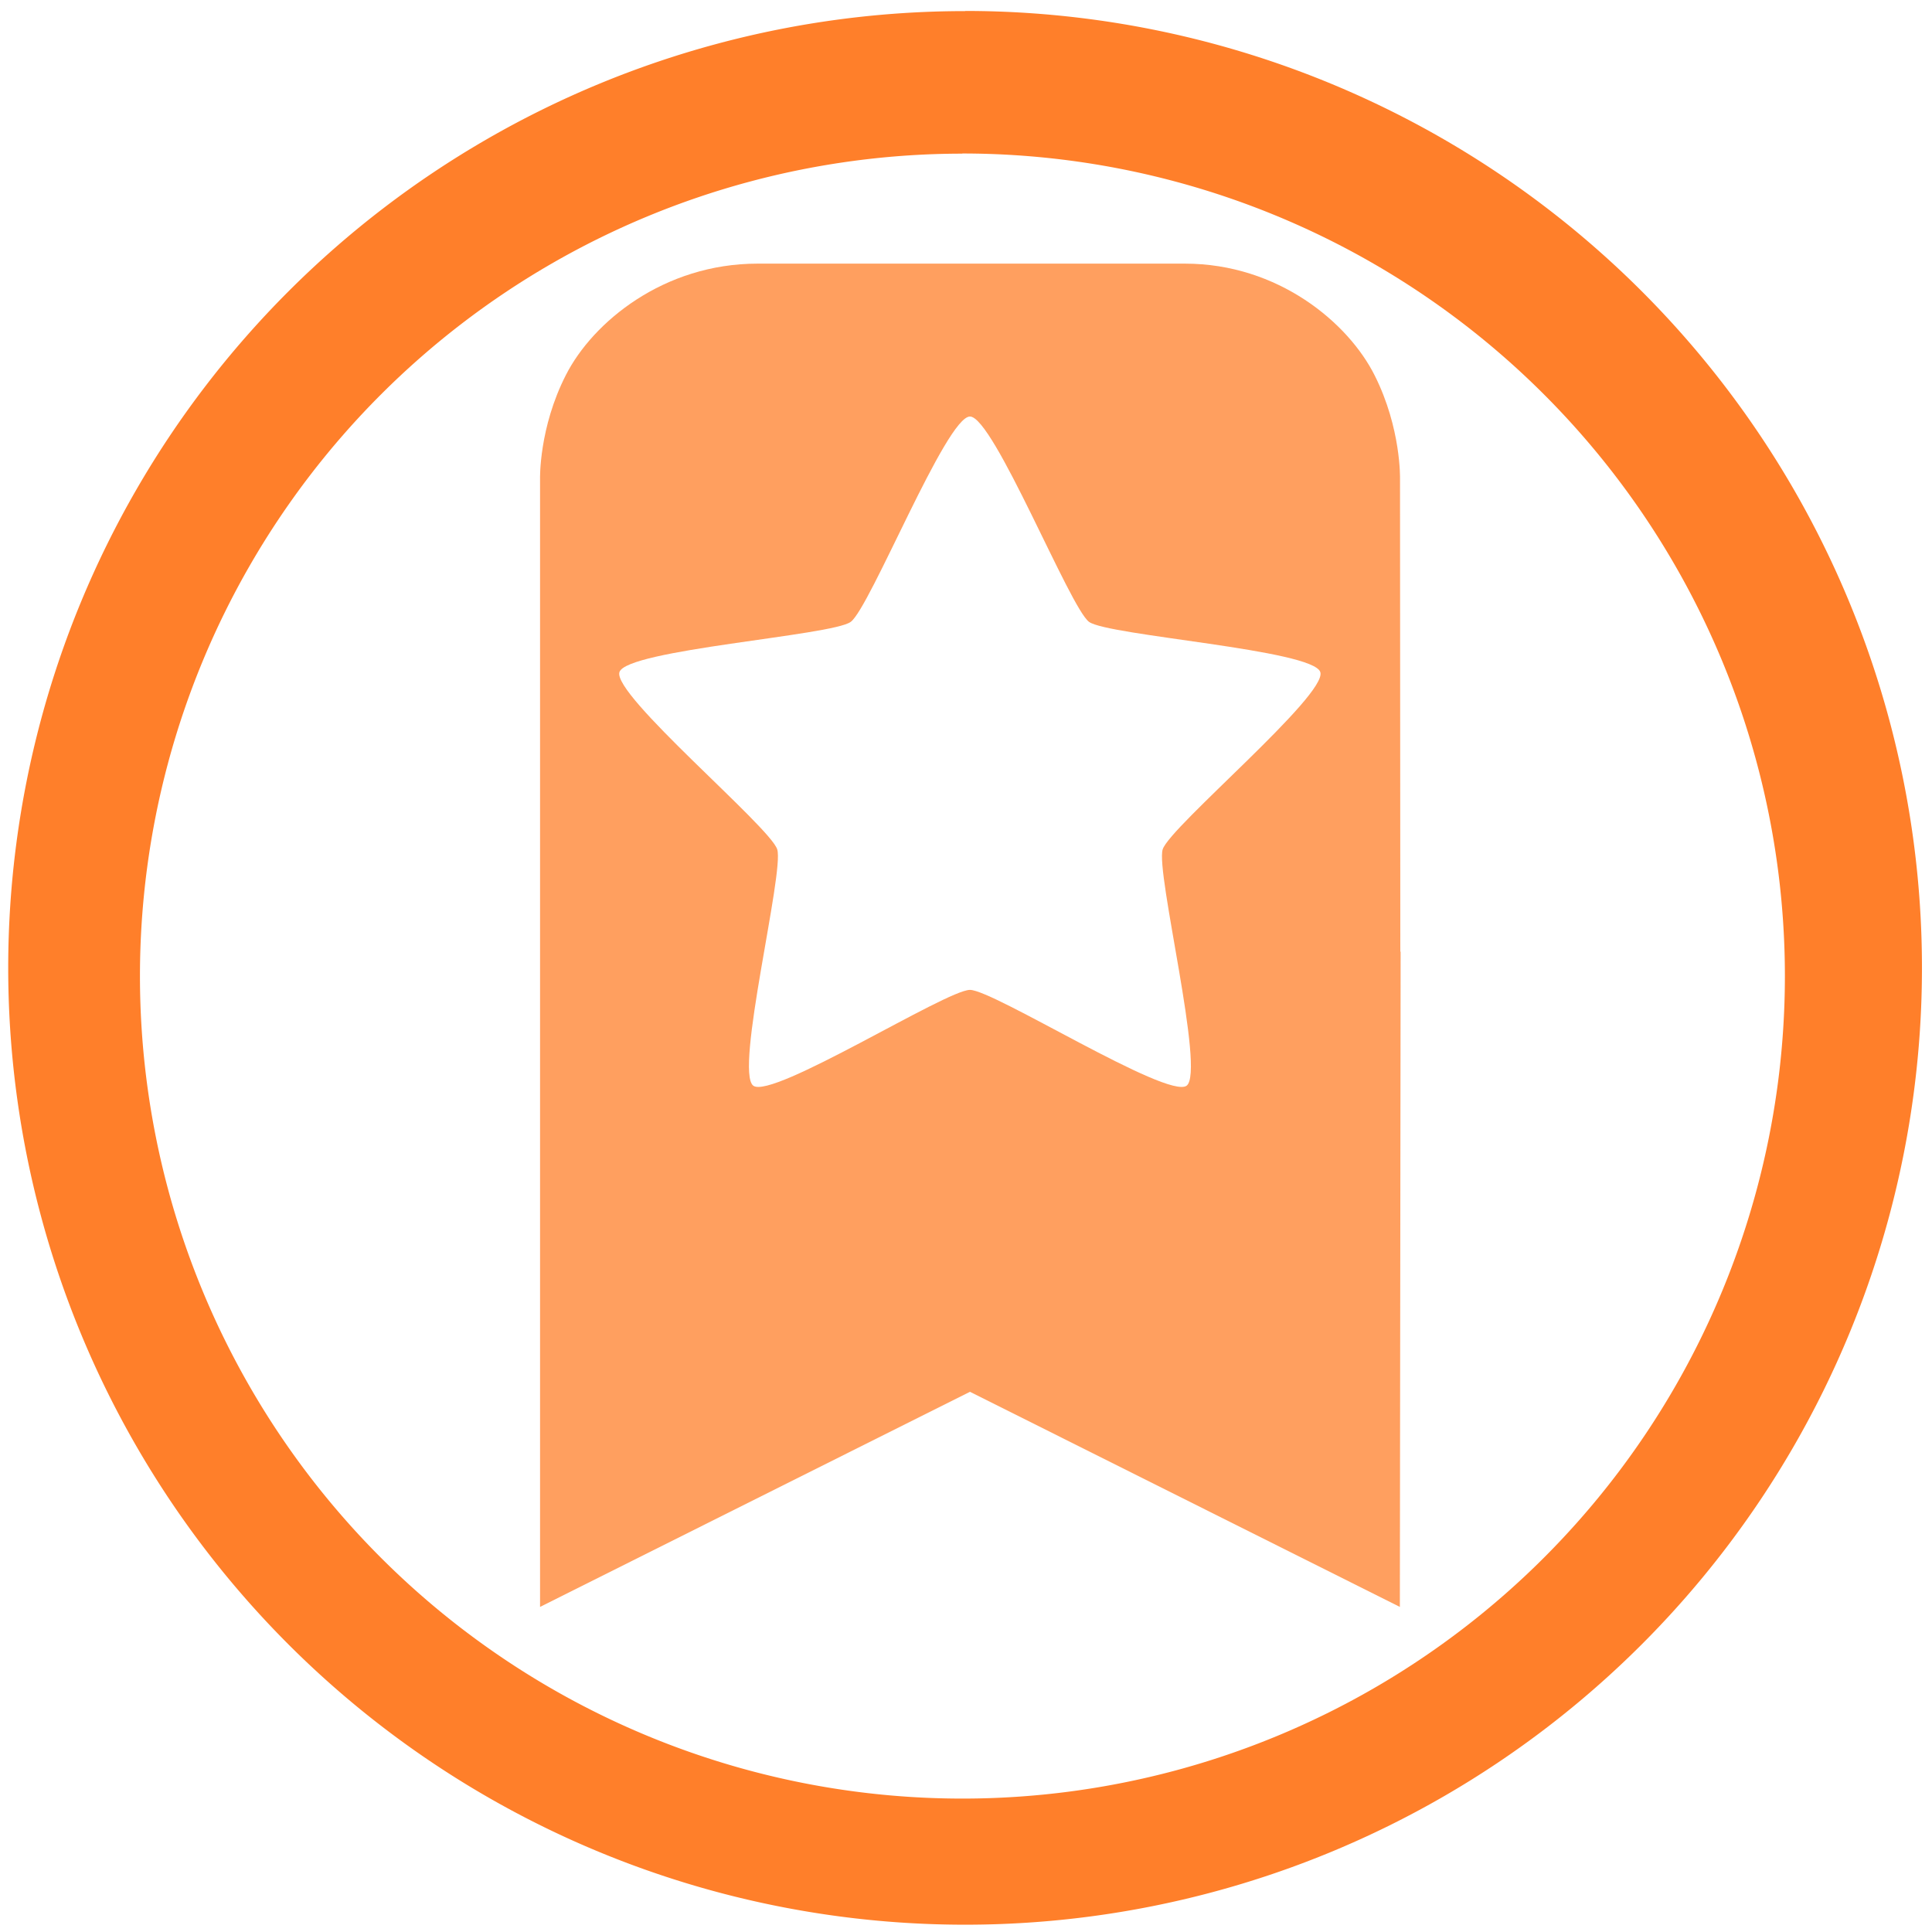 <?xml version="1.0" encoding="UTF-8" standalone="no"?>
<svg
   xmlns:dc="http://purl.org/dc/elements/1.1/"
   xmlns:cc="http://creativecommons.org/ns#"
   xmlns:rdf="http://www.w3.org/1999/02/22-rdf-syntax-ns#"
   xmlns:svg="http://www.w3.org/2000/svg"
   xmlns="http://www.w3.org/2000/svg"
   xmlns:sodipodi="http://sodipodi.sourceforge.net/DTD/sodipodi-0.dtd"
   xmlns:inkscape="http://www.inkscape.org/namespaces/inkscape"
   width="48"
   height="48"
   viewBox="0 0 12.7 12.7"
   version="1.1"
   id="svg8"
   sodipodi:docname="bookmark-missing.svg"
   inkscape:version="0.92.4 (5da689c313, 2019-01-14)">
  <defs
     id="defs12" />
  <sodipodi:namedview
     pagecolor="#ffffff"
     bordercolor="#666666"
     borderopacity="1"
     objecttolerance="10"
     gridtolerance="10"
     guidetolerance="10"
     inkscape:pageopacity="0"
     inkscape:pageshadow="2"
     inkscape:window-width="1087"
     inkscape:window-height="480"
     id="namedview10"
     showgrid="false"
     inkscape:zoom="4.9166667"
     inkscape:cx="2.1355932"
     inkscape:cy="24"
     inkscape:window-x="0"
     inkscape:window-y="25"
     inkscape:window-maximized="0"
     inkscape:current-layer="svg8" />
  <g
     id="g6"
     style="fill:#ff7f2a">
    <path
       d="m 6.344,0.073 a 6.29,6.29 0 0 0 -6.29,6.29 6.29,6.29 0 0 0 6.29,6.289 6.29,6.29 0 0 0 6.29,-6.29 6.29,6.29 0 0 0 -6.29,-6.29 z M 6.326,1.009 A 5.407,5.407 0 0 1 11.733,6.416 5.407,5.407 0 0 1 6.326,11.823 5.407,5.407 0 0 1 0.92,6.416 5.407,5.407 0 0 1 6.326,1.01 Z"
       id="path2"
       inkscape:connector-curvature="0" />
    <path
       d="M 4.98,1.733 C 4.363,1.733 3.897,2.117 3.72,2.465 3.542,2.813 3.55,3.146 3.55,3.146 v 7.417 L 6.376,9.149 9.202,10.563 9.207,6.256 H 9.205 L 9.203,3.146 c 0,0 0.008,-0.33 -0.166,-0.677 C 8.864,2.122 8.402,1.733 7.789,1.733 Z m 1.396,1.005 c 0.155,0 0.657,1.258 0.783,1.35 0.126,0.091 1.473,0.182 1.52,0.33 C 8.728,4.567 7.691,5.434 7.643,5.583 7.595,5.731 7.925,7.045 7.8,7.137 7.674,7.228 6.531,6.507 6.376,6.507 6.22,6.507 5.078,7.228 4.952,7.137 4.826,7.045 5.157,5.731 5.109,5.583 5.061,5.434 4.024,4.567 4.072,4.418 4.12,4.27 5.467,4.179 5.592,4.088 5.719,3.996 6.22,2.738 6.376,2.738 Z"
       font-weight="400"
       overflow="visible"
       style="font-weight:400;font-family:sans-serif;font-variant-ligatures:normal;font-variant-position:normal;font-variant-caps:normal;font-variant-numeric:normal;font-variant-alternates:normal;font-feature-settings:normal;text-indent:0;text-decoration:none;text-decoration-line:none;text-decoration-style:solid;text-decoration-color:#000000;text-transform:none;text-orientation:mixed;white-space:normal;shape-padding:0;overflow:visible;opacity:0.75;isolation:auto;mix-blend-mode:normal;fill-rule:evenodd"
       id="path4"
       inkscape:connector-curvature="0" />
  </g>
</svg>
